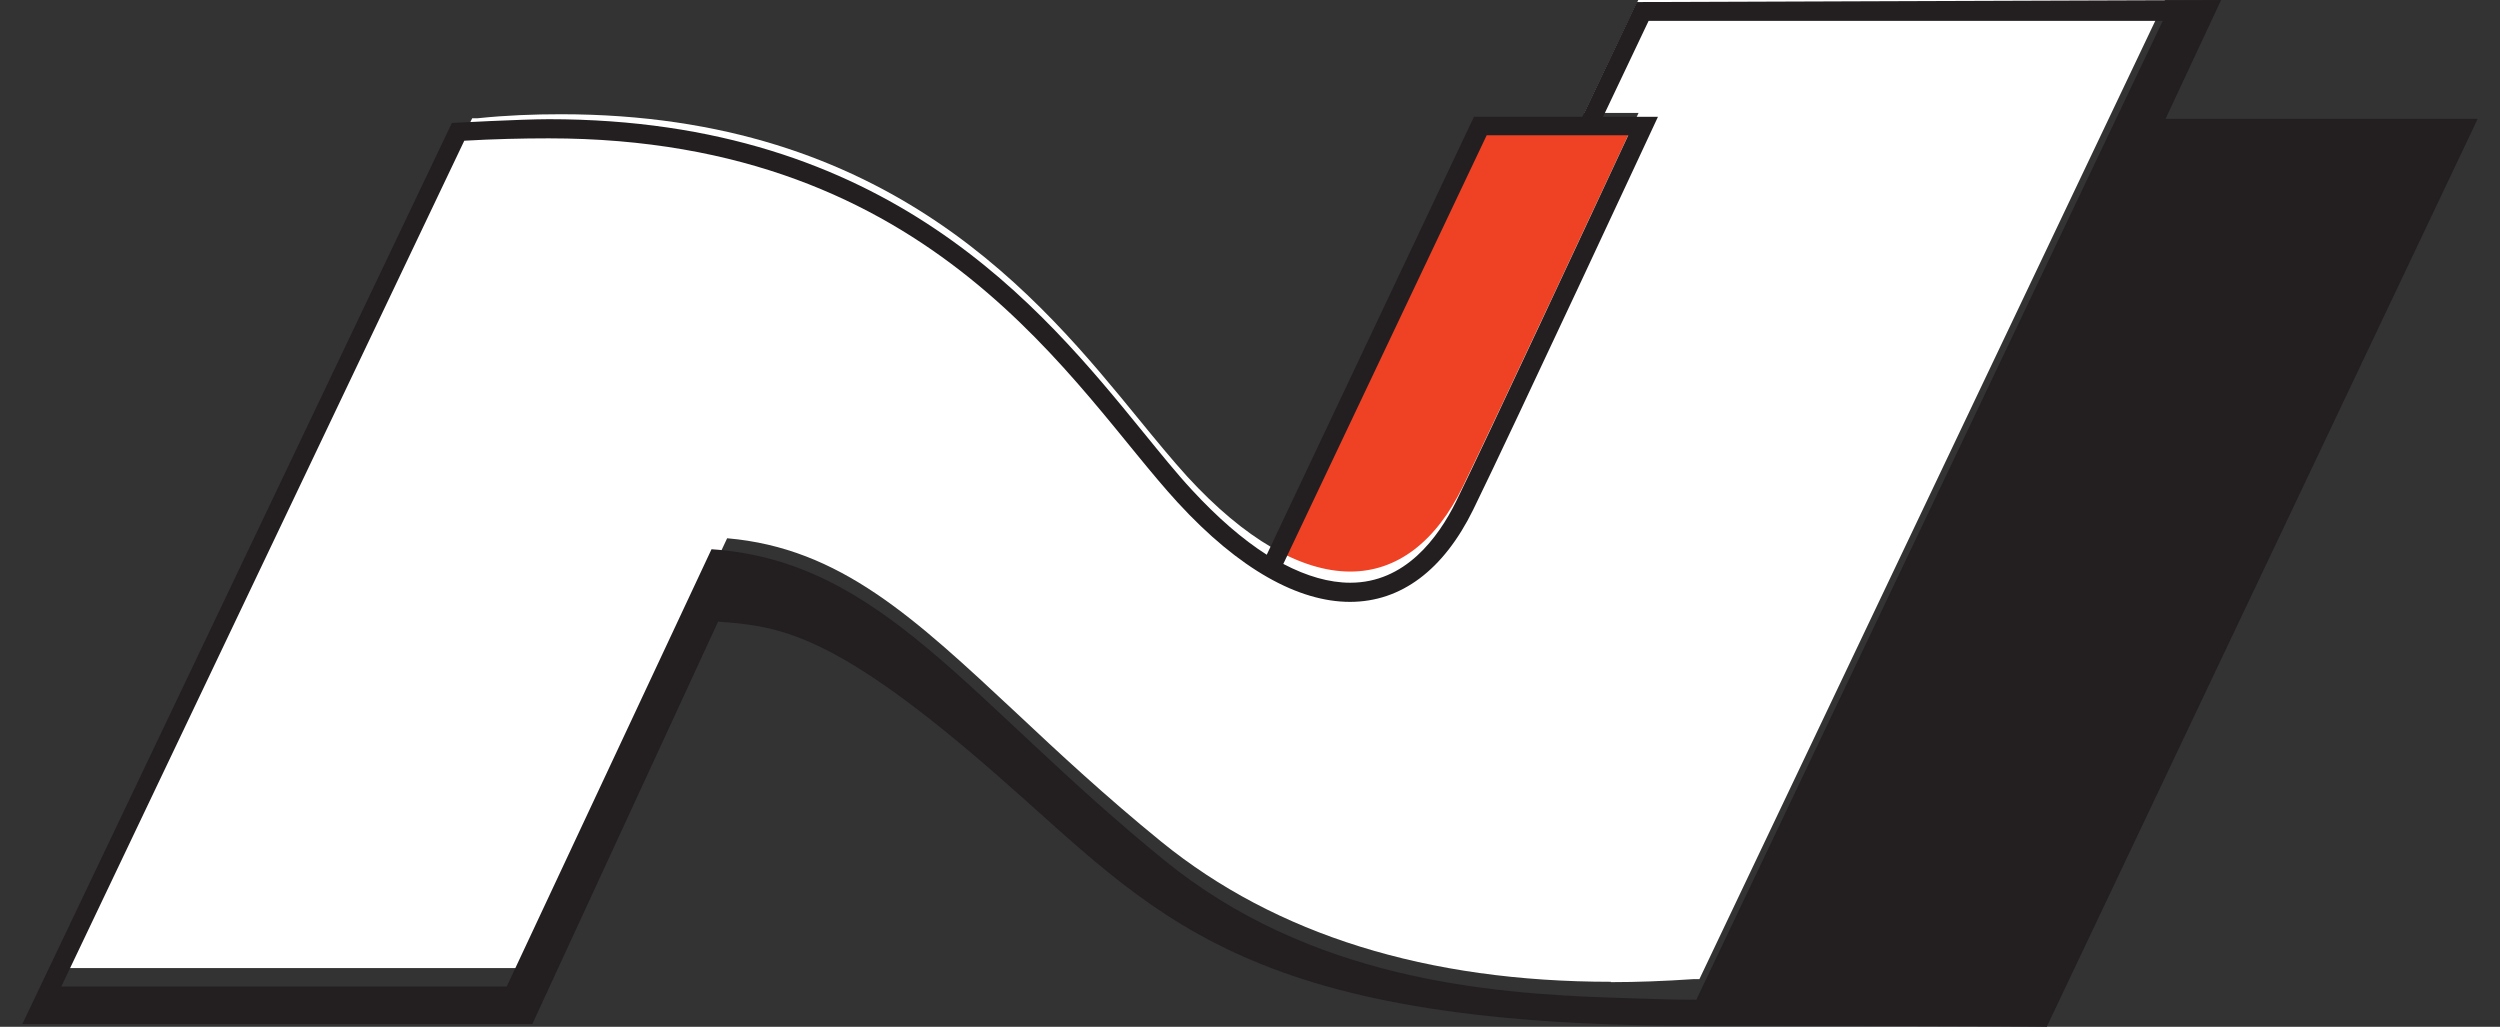 <svg width="56" height="23" viewBox="0 0 56 23" fill="none" xmlns="http://www.w3.org/2000/svg">
<rect x="0" y="0" width="56" height="23" fill="#333333" stroke="none"/>
<g clip-path="url(#clip0_2230_5083)">
<path d="M36.5 3L33.005 3.015L28.5 12.469C31.305 14.107 32.478 11.488 32.789 10.888C33.272 9.973 36.5 3 36.5 3Z" fill="#EF4123"/>
<path d="M36.087 21.992C31.968 21.992 28.579 20.939 26.013 18.854C24.764 17.838 23.705 16.852 22.776 15.979C20.484 13.841 18.824 12.276 16.288 12.057L11.773 21.684H1.5L10.577 2.649H10.699C11.339 2.582 11.963 2.559 12.565 2.559C19.936 2.559 23.294 6.676 25.518 9.401C25.899 9.867 26.264 10.311 26.599 10.68C27.878 12.072 29.143 12.803 30.247 12.803C31.29 12.803 32.166 12.14 32.775 10.883C33.506 9.386 36.08 3.869 36.704 2.529H35.493L36.697 0H48.5L38.067 21.932H37.946C37.275 21.977 36.666 22 36.08 22" fill="white"/>
<path d="M48.508 2.663L49.753 0L36.666 0.046L35.444 2.617H33.016L28.375 12.426C27.834 12.082 27.269 11.592 26.697 10.972C26.356 10.605 25.993 10.153 25.606 9.679C23.325 6.879 19.89 2.67 12.295 2.67C11.676 2.67 10.122 2.754 10.122 2.754L0.5 22.939H11.924L16.085 13.925C17.485 14.025 18.707 14.186 22.358 17.384C25.869 20.452 27.725 22.977 37.958 22.977C44.973 22.977 45.847 23 45.847 23L55.5 2.663H48.508ZM33.294 3.03H36.473C35.661 4.774 33.318 9.794 32.621 11.225C32.211 12.059 31.469 13.053 30.247 13.053C29.775 13.053 29.272 12.908 28.746 12.632L33.302 3.03H33.294ZM38.005 22.395C37.432 22.395 36.659 22.365 36.179 22.35C33.256 22.258 29.326 21.906 26.086 19.274C21.7 15.708 19.774 12.563 15.938 12.303L11.351 22.097H1.374L10.4 3.152C11.065 3.114 11.692 3.099 12.295 3.099C20.973 3.099 24.052 8.723 26.38 11.255C27.764 12.762 29.094 13.482 30.239 13.482C31.384 13.482 32.335 12.77 33 11.416C33.859 9.664 37.138 2.617 37.138 2.617H35.908L36.929 0.467H48.446L37.997 22.395H38.005Z" fill="#231F20"/>
</g>
<defs>
<clipPath id="clip0_2230_5083">
<rect width="55" height="23" fill="white" transform="translate(0.5)"/>
</clipPath>
</defs>
</svg>
